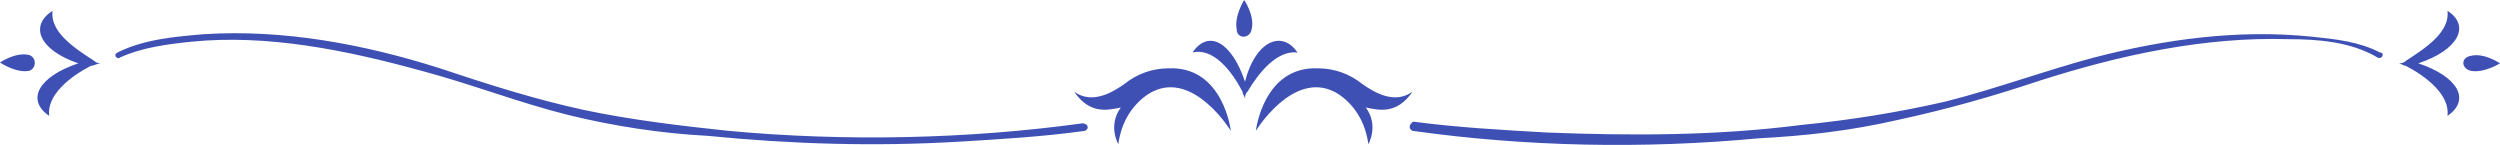 <?xml version="1.0" encoding="utf-8"?>
<!-- Generator: Adobe Illustrator 23.0.3, SVG Export Plug-In . SVG Version: 6.00 Build 0)  -->
<svg version="1.1" id="Layer_1" xmlns="http://www.w3.org/2000/svg" xmlns:xlink="http://www.w3.org/1999/xlink" x="0px" y="0px"
	 viewBox="0 0 300 17.4" style="enable-background:new 0 0 300 17.4;" xml:space="preserve">
<style type="text/css">
	.st0{fill:#3E50B4;}
</style>
<path class="st0" d="M169.5,11c-2.2,1.6-4.7,0-6-0.9c-1.6-1.3-3.5-1.9-5.3-1.9c-6.6-0.3-7.5,7.5-7.5,7.5s4.4-7.2,9.4-4.7
	c0,0,3.5,1.6,4.1,6.3c0,0,1.3-2.2-0.3-4.4C165.4,13.2,167.6,13.8,169.5,11z M128.9,11c2.2,1.6,4.7,0,6-0.9c1.6-1.3,3.5-1.9,5.3-1.9
	c6.6-0.3,7.5,7.5,7.5,7.5s-4.4-7.2-9.4-4.7c0,0-3.5,1.6-4.1,6.3c0,0-1.3-2.2,0.3-4.4C133,13.2,130.8,13.8,128.9,11z M155.7,6.3
	c-2.5-0.3-4.7,2.5-6,4.7c-0.3,0.3-0.3,0.6-0.3,0.9c0-0.3-0.3-0.6-0.3-0.9c-1.3-2.5-3.5-5.3-6-4.7c1.9-2.8,4.7-1.3,6.3,3.5
	C150.6,5,153.8,3.5,155.7,6.3z M148.4,3.5c-0.3-1.6,0.9-3.5,0.9-3.5s1.3,1.9,0.9,3.5C150,4.7,148.4,4.7,148.4,3.5z M169.5,15.7
	c13.5,1.9,27.7,2.2,41.5,0.9c5.7-0.3,11-0.9,16.7-2.2c6-1.3,11.3-2.8,17-4.7c9.7-3.1,19.8-5.3,29.9-5c3.5,0,7.5,0.3,10.7,2.2
	c0.6,0.3,0.9-0.6,0.3-0.6c-2.5-1.3-5.3-1.6-8.2-1.9c-8.8-0.9-17.6,0.3-26.1,2.5c-6,1.6-11.9,3.8-17.9,5.3
	c-5.7,1.3-11.3,2.2-17.3,2.8c-10.1,1.3-20.4,1.3-30.5,0.9c-5.3-0.3-10.7-0.6-16-1.3C169.2,14.8,168.9,15.4,169.5,15.7L169.5,15.7z
	 M129.9,14.8c-13.8,1.9-28.6,2.2-42.5,0.9c-5.7-0.6-11.6-1.3-17.3-2.5c-6-1.3-11.6-3.1-17.3-5C43.7,5.3,34,3.5,24.5,4.1
	c-3.5,0.3-7.2,0.6-10.4,2.2c-0.6,0.3,0,0.9,0.3,0.6C17,5.7,20.1,5.3,23,5C32.1,4.1,41.5,6,50.6,8.5c6,1.6,11.6,3.8,17.6,5.3
	c5.3,1.3,11,2.2,16.7,2.5C95,17.3,105,17.6,115.1,17c5-0.3,10.1-0.6,15.1-1.3C130.8,15.4,130.5,14.8,129.9,14.8L129.9,14.8z
	 M6.3,1.3c-0.3,2.5,2.5,4.4,5,6c0.3,0.3,0.6,0.3,0.9,0.3c-0.6,0-0.9,0.3-1.3,0.3c-2.5,1.3-5.3,3.5-5,6c-2.8-1.9-1.3-4.7,3.5-6.3
	C4.7,6,3.5,3.1,6.3,1.3z M3.5,8.5C1.9,8.8,0,7.5,0,7.5s1.9-1.3,3.5-0.9C4.4,6.9,4.4,8.2,3.5,8.5z M293.7,1.3c0.3,2.5-2.5,4.4-5,6
	c-0.3,0.3-0.6,0.3-0.9,0.3c0.3,0,0.6,0.3,0.9,0.3c2.5,1.3,5.3,3.5,5,6c2.8-1.9,1.3-4.7-3.5-6.3C295,6,296.5,3.1,293.7,1.3z
	 M296.5,8.5c1.6,0.3,3.5-0.9,3.5-0.9s-1.9-1.3-3.5-0.9C295.3,6.9,295.3,8.2,296.5,8.5z"/>
</svg>
